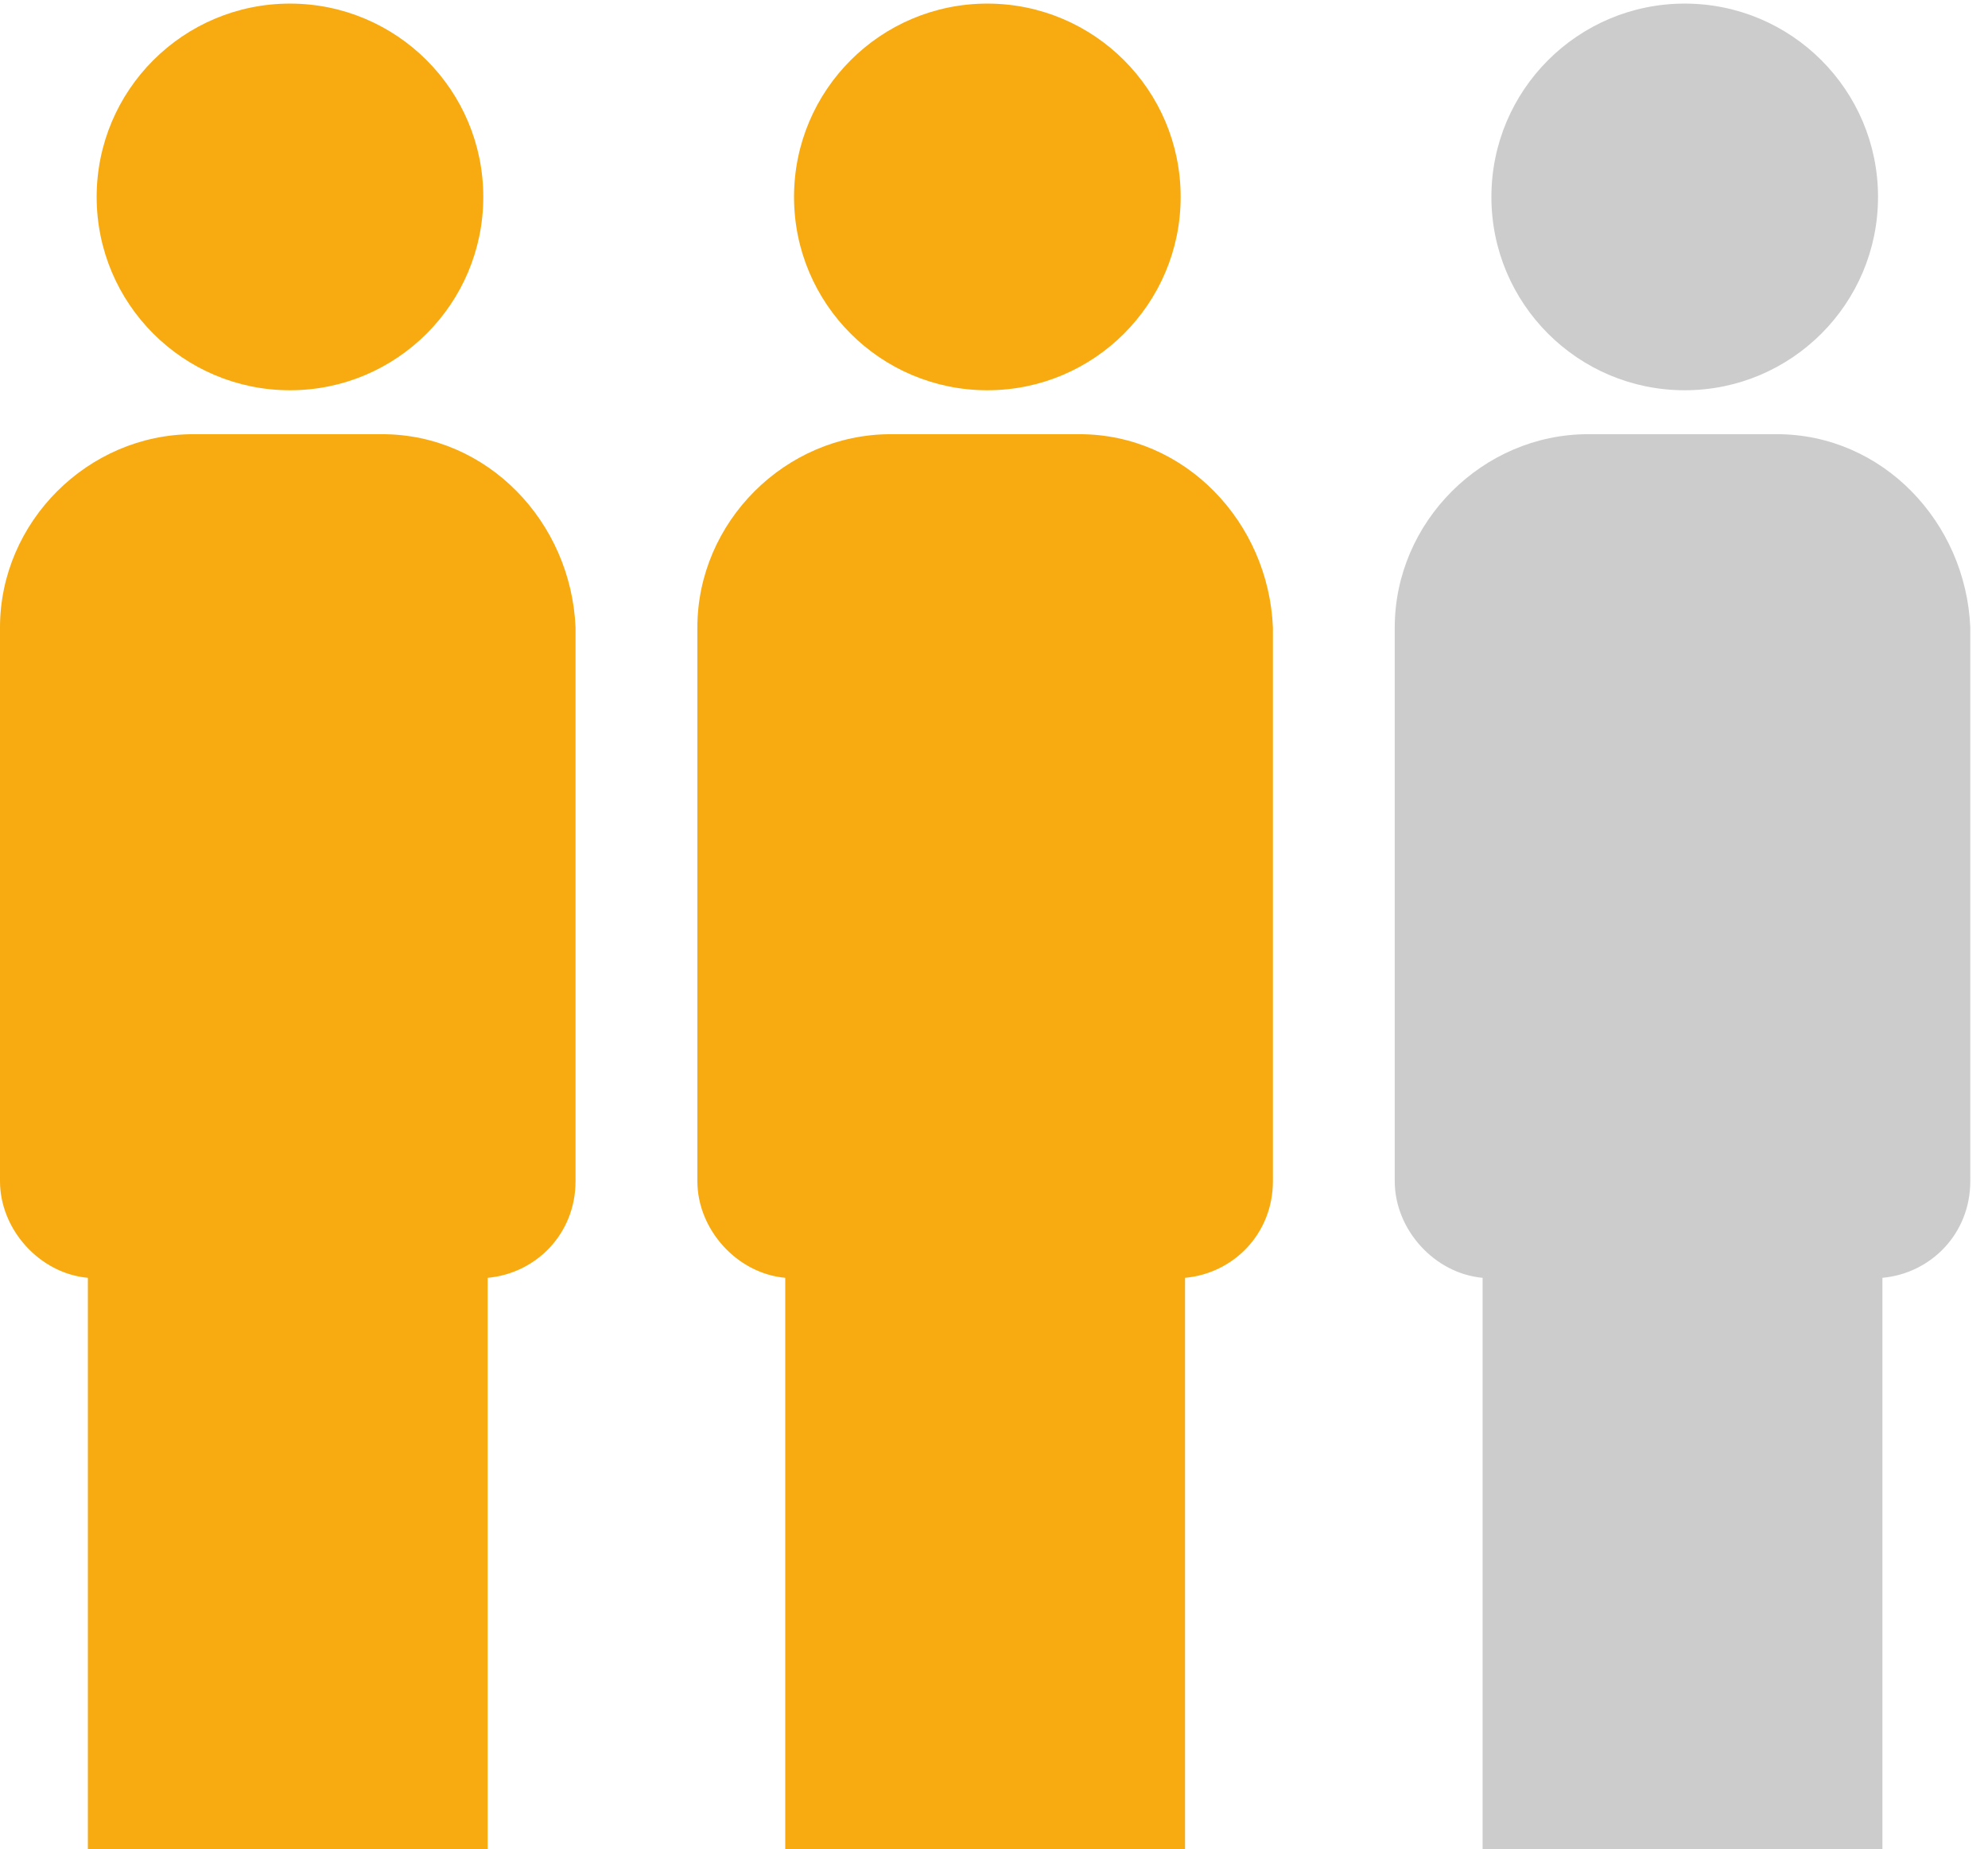 <?xml version="1.0" encoding="UTF-8" standalone="no"?>
<svg width="100px" height="93px" viewBox="0 0 100 93" version="1.1" xmlns="http://www.w3.org/2000/svg" xmlns:xlink="http://www.w3.org/1999/xlink">
    <defs></defs>
    <g id="Page-1" stroke="none" stroke-width="1" fill="none" fill-rule="evenodd">
        <g id="Occupancy-icons-(dragged)-1" transform="translate(-1, 0)">
            <path d="M15.586,0.181 C20.956,0.181 25.31,4.535 25.31,9.905 C25.31,15.275 20.956,19.629 15.586,19.629 C10.216,19.629 5.862,15.275 5.862,9.905 C5.862,4.535 10.216,0.181 15.586,0.181" id="Fill-1" fill="#F8AB10"></path>
            <path d="M20.227,21.839 L10.724,21.839 C5.42,21.839 1,26.259 1,31.563 L1,59.409 C1,61.84 2.989,64.05 5.42,64.271 L5.42,93 L25.531,93 L25.531,64.271 C27.962,64.05 29.951,62.061 29.951,59.409 L29.951,31.563 C29.73,26.259 25.531,21.839 20.227,21.839" id="Fill-3" fill="#F8AB10"></path>
            <path d="M50.665,0.181 C56.035,0.181 60.389,4.535 60.389,9.905 C60.389,15.275 56.035,19.629 50.665,19.629 C45.295,19.629 40.941,15.275 40.941,9.905 C40.941,4.535 45.295,0.181 50.665,0.181" id="Fill-4" fill="#F8AB10"></path>
            <path d="M55.306,21.839 L45.803,21.839 C40.499,21.839 36.079,26.259 36.079,31.563 L36.079,59.409 C36.079,61.84 38.068,64.05 40.499,64.271 L40.499,93 L60.61,93 L60.61,64.271 C63.041,64.05 65.03,62.061 65.03,59.409 L65.03,31.563 C64.809,26.259 60.61,21.839 55.306,21.839" id="Fill-5" fill="#F8AB10"></path>
            <path d="M85.744,0.181 C91.114,0.181 95.468,4.535 95.468,9.905 C95.468,15.275 91.114,19.629 85.744,19.629 C80.374,19.629 76.02,15.275 76.02,9.905 C76.02,4.535 80.374,0.181 85.744,0.181" id="Fill-6" fill="#CCCCCC"></path>
            <path d="M90.385,21.839 L80.882,21.839 C75.578,21.839 71.158,26.259 71.158,31.563 L71.158,59.409 C71.158,61.84 73.147,64.05 75.578,64.271 L75.578,93 L95.689,93 L95.689,64.271 C98.12,64.05 100.109,62.061 100.109,59.409 L100.109,31.563 C99.888,26.259 95.689,21.839 90.385,21.839" id="Fill-7" fill="#CCCCCC"></path>
        </g>
    </g>
</svg>